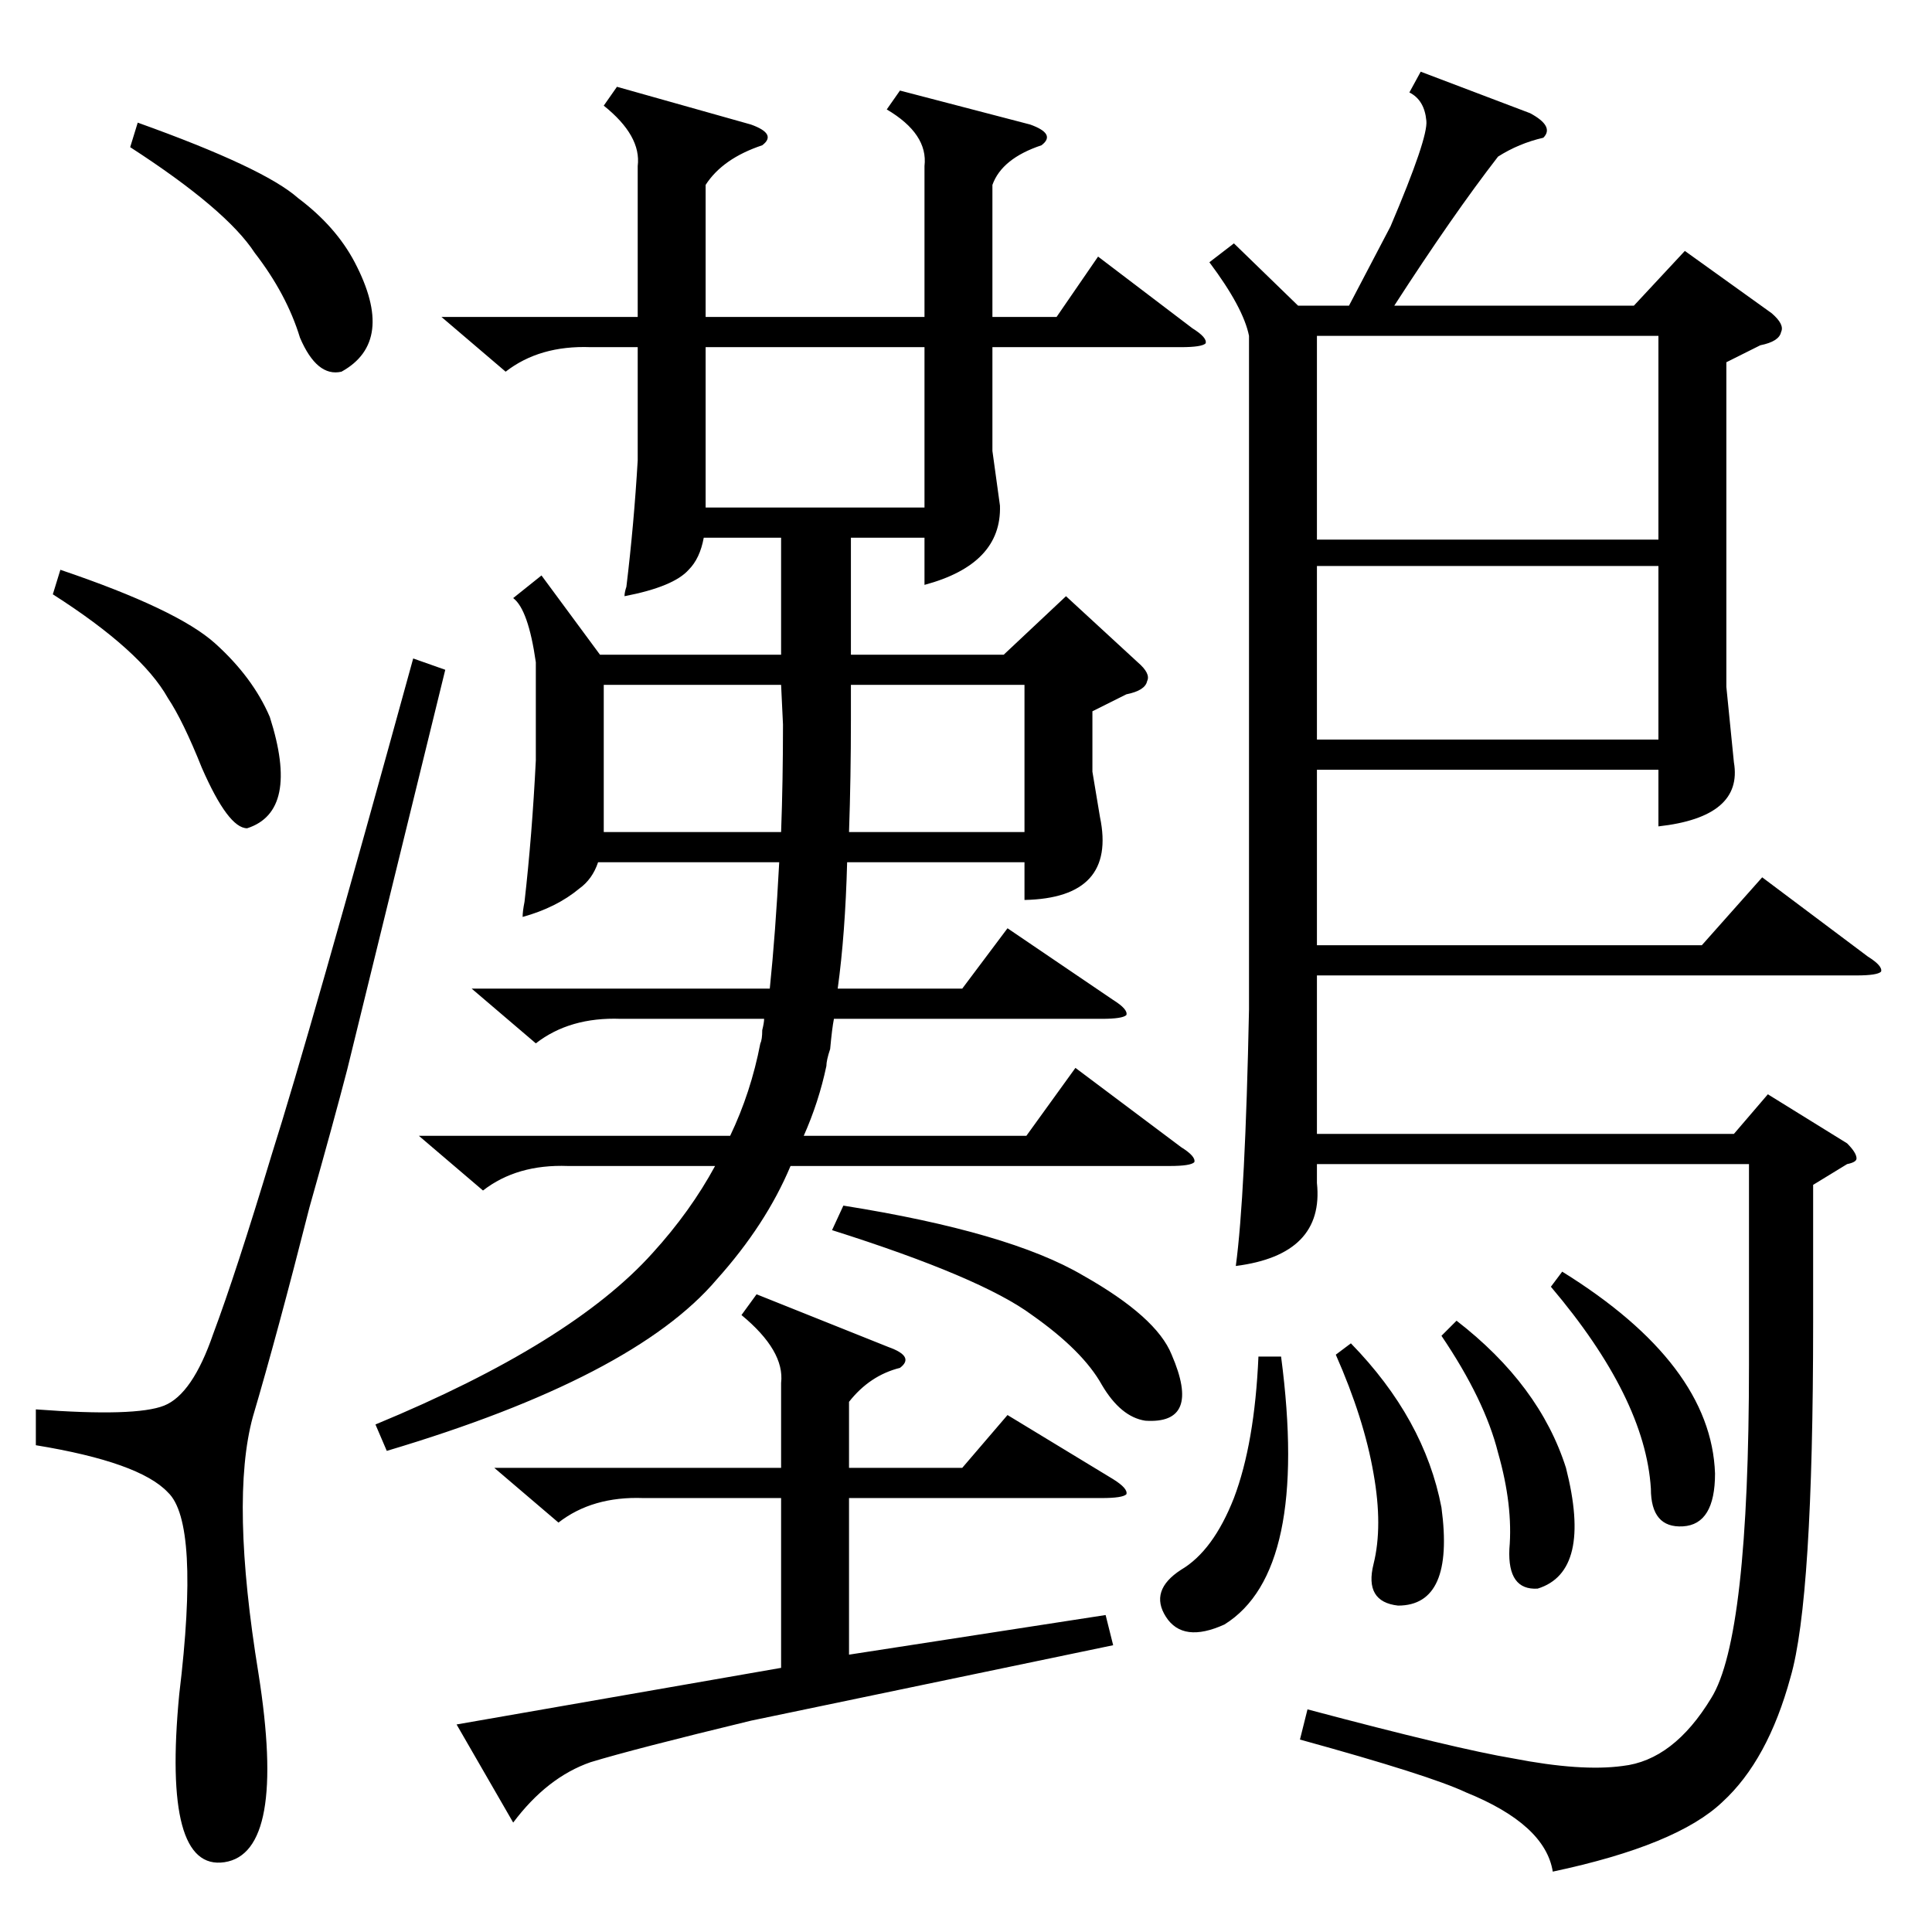 <?xml version="1.0" standalone="no"?>
<!DOCTYPE svg PUBLIC "-//W3C//DTD SVG 1.1//EN" "http://www.w3.org/Graphics/SVG/1.1/DTD/svg11.dtd" >
<svg xmlns="http://www.w3.org/2000/svg" xmlns:xlink="http://www.w3.org/1999/xlink" version="1.1" viewBox="0 -205 1024 1024">
  <g transform="matrix(1 0 0 -1 0 819)">
   <path fill="currentColor"
d="M753 986l58 -22q13 -7 7 -13q-13 -3 -24 -10q-24 -31 -55 -79h127l27 29l46 -33q7 -6 5 -10q-1 -5 -11 -7l-18 -9v-172l4 -40q5 -29 -40 -34v30h-181v-93h204l32 36l56 -42q8 -5 7 -8q-2 -2 -13 -2h-286v-84h221l18 21l42 -26q5 -5 5 -8q0 -2 -5 -3l-18 -11v-73
q0 -147 -12 -188q-12 -44 -36 -66q-24 -23 -90 -37q-4 25 -46 42q-19 9 -88 28l4 16q79 -21 109 -26q36 -7 58 -4q27 3 47 36q20 32 20 177v106h-229v-10q4 -38 -43 -44q5 37 7 136v357q-3 15 -21 39l13 10l34 -33h27l22 42q20 47 19 56q-1 11 -9 15zM477 976l69 -18
q14 -5 6 -11q-21 -7 -26 -21v-70h34l22 32l50 -38q8 -5 7 -8q-2 -2 -13 -2h-100v-55l4 -29q1 -31 -40 -42v25h-39v-62h81l33 31l38 -35q7 -6 5 -10q-1 -5 -11 -7l-18 -9v-32l4 -24q9 -43 -40 -44v20h-94q-1 -38 -5 -67h66l24 32l56 -38q8 -5 7 -8q-2 -2 -13 -2h-142
q-1 -5 -2 -16q-2 -6 -2 -9q-4 -19 -12 -37h118l26 36l56 -42q8 -5 7 -8q-2 -2 -13 -2h-201q-13 -31 -39 -60q-44 -52 -175 -91l-6 14q104 43 147 91q20 22 33 46h-78q-27 1 -45 -13l-34 29h165q11 23 16 49q1 2 1 7q1 4 1 6h-76q-27 1 -45 -13l-34 29h158q3 29 5 67h-96
q-3 -9 -10 -14q-12 -10 -30 -15q0 3 1 8q4 35 6 75v52q-4 28 -12 34l15 12l31 -42h96v62h-41q-2 -11 -8 -17q-8 -9 -34 -14q0 2 1 5q4 33 6 67v60h-25q-27 1 -45 -13l-34 29h104v80q2 16 -18 32l7 10l71 -20q14 -5 6 -11q-21 -7 -30 -21v-70h116v80q2 17 -20 30zM401 338
l70 -28q14 -5 6 -11q-16 -4 -27 -18v-35h60l24 28l56 -34q8 -5 7 -8q-2 -2 -13 -2h-134v-83l136 21l4 -16l-192 -40q-62 -15 -85 -22q-23 -8 -41 -32l-30 52l172 30v90h-73q-27 1 -45 -13l-34 29h152v45q2 17 -21 36zM219 675l17 -6l-52 -212q-7 -27 -20 -73
q-17 -67 -30 -111q-12 -44 3 -136q15 -95 -18 -100t-24 89q11 91 -6 107q-15 16 -70 25v19q53 -4 68 2t26 38q12 32 31 95q20 63 75 263zM698 738h181v108h-181v-108zM879 724h-181v-92h181v92zM490 840h-116v-85h116v85zM320 661v-73v-5h94q1 27 1 57l-1 21h-94zM450 583
h93v78h-92v-18q0 -31 -1 -60zM441 372l6 13q88 -14 127 -37q39 -22 47 -42q16 -37 -14 -35q-13 2 -23 19q-10 18 -37 37q-27 20 -106 45zM28 709l4 13q62 -21 82 -39t29 -39q16 -50 -12 -59q-10 0 -24 32q-10 25 -18 37q-14 25 -61 55zM69 946l4 13q67 -24 85 -40
q20 -15 30 -34q22 -42 -7 -58q-13 -3 -22 18q-7 23 -24 45q-15 23 -66 56zM679 305q15 -114 -30 -142q-22 -10 -31 4t8 25q17 10 28 38q11 29 13 75h12zM822 342l6 8q79 -49 81 -107q0 -27 -17 -28t-17 20q-3 48 -53 107zM764 316l8 8q44 -34 58 -78q14 -55 -15 -64
q-16 -1 -15 21q2 23 -6 51q-7 28 -30 62zM708 306l8 6q39 -40 48 -87q7 -52 -23 -52q-18 2 -13 22t0 48q-5 29 -20 63z" />
  </g>

</svg>
